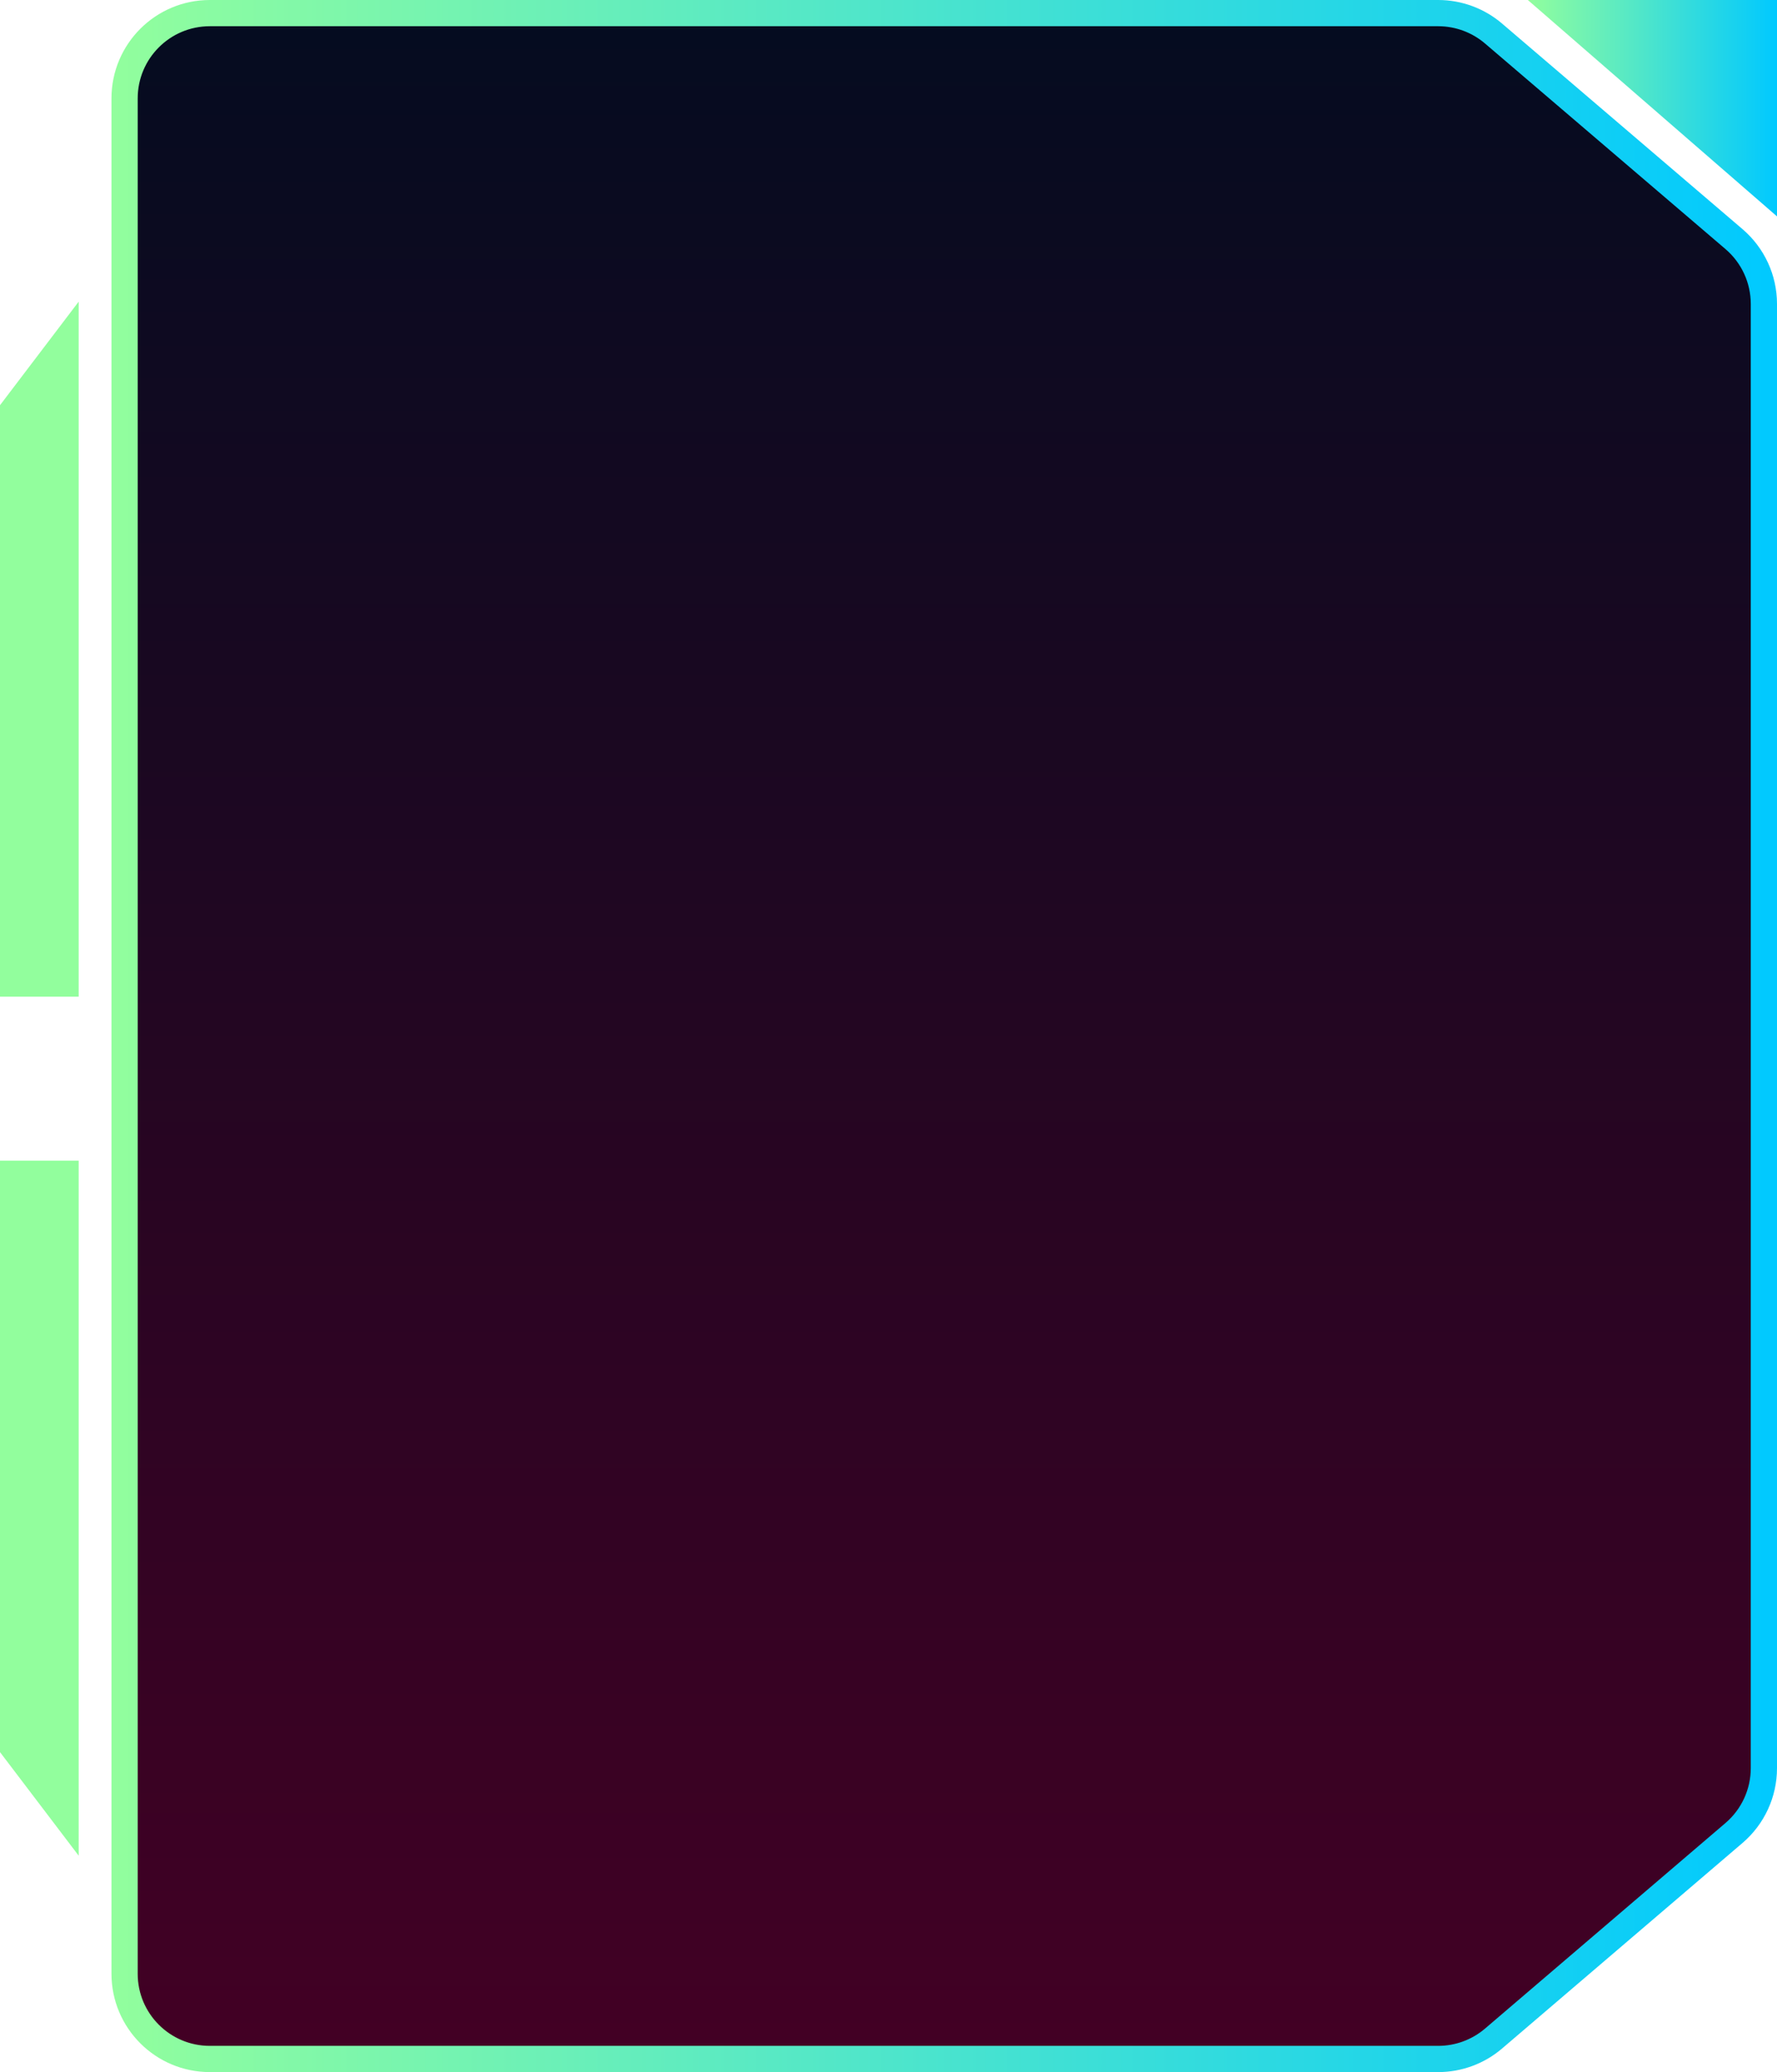 <svg width="271" height="316" viewBox="0 0 271 316" fill="none" xmlns="http://www.w3.org/2000/svg">
<path d="M19 15C19 7.82 24.82 2 32 2H219.331C222.428 2 225.424 3.106 227.778 5.119L264.448 36.47C267.337 38.94 269 42.55 269 46.351V79V158V237V269.649C269 273.45 267.337 277.06 264.448 279.53L227.778 310.881C225.424 312.894 222.428 314 219.331 314H32C24.82 314 19 308.18 19 301V15Z" fill="url(#paint0_linear_1567_10)" stroke="url(#paint1_linear_1567_10)" stroke-width="4"/>
<path d="M0 267.202L0 177H12L12 283L0 267.202Z" fill="#92FE9D"/>
<path d="M0 61.798L0 152H12L12 46L0 61.798Z" fill="#92FE9D"/>
<path d="M233 0H271V33L233 0Z" fill="url(#paint2_linear_1567_10)"/>
<defs>
<linearGradient id="paint0_linear_1567_10" x1="144" y1="0" x2="144" y2="316" gradientUnits="userSpaceOnUse">
<stop stop-color="#040C20"/>
<stop offset="1" stop-color="#430024"/>
</linearGradient>
<linearGradient id="paint1_linear_1567_10" x1="17" y1="156.715" x2="271" y2="156.715" gradientUnits="userSpaceOnUse">
<stop stop-color="#92FE9D"/>
<stop offset="1" stop-color="#00C9FF"/>
</linearGradient>
<linearGradient id="paint2_linear_1567_10" x1="233" y1="16.366" x2="271" y2="16.366" gradientUnits="userSpaceOnUse">
<stop stop-color="#92FE9D"/>
<stop offset="1" stop-color="#00C9FF"/>
</linearGradient>
</defs>
</svg>

